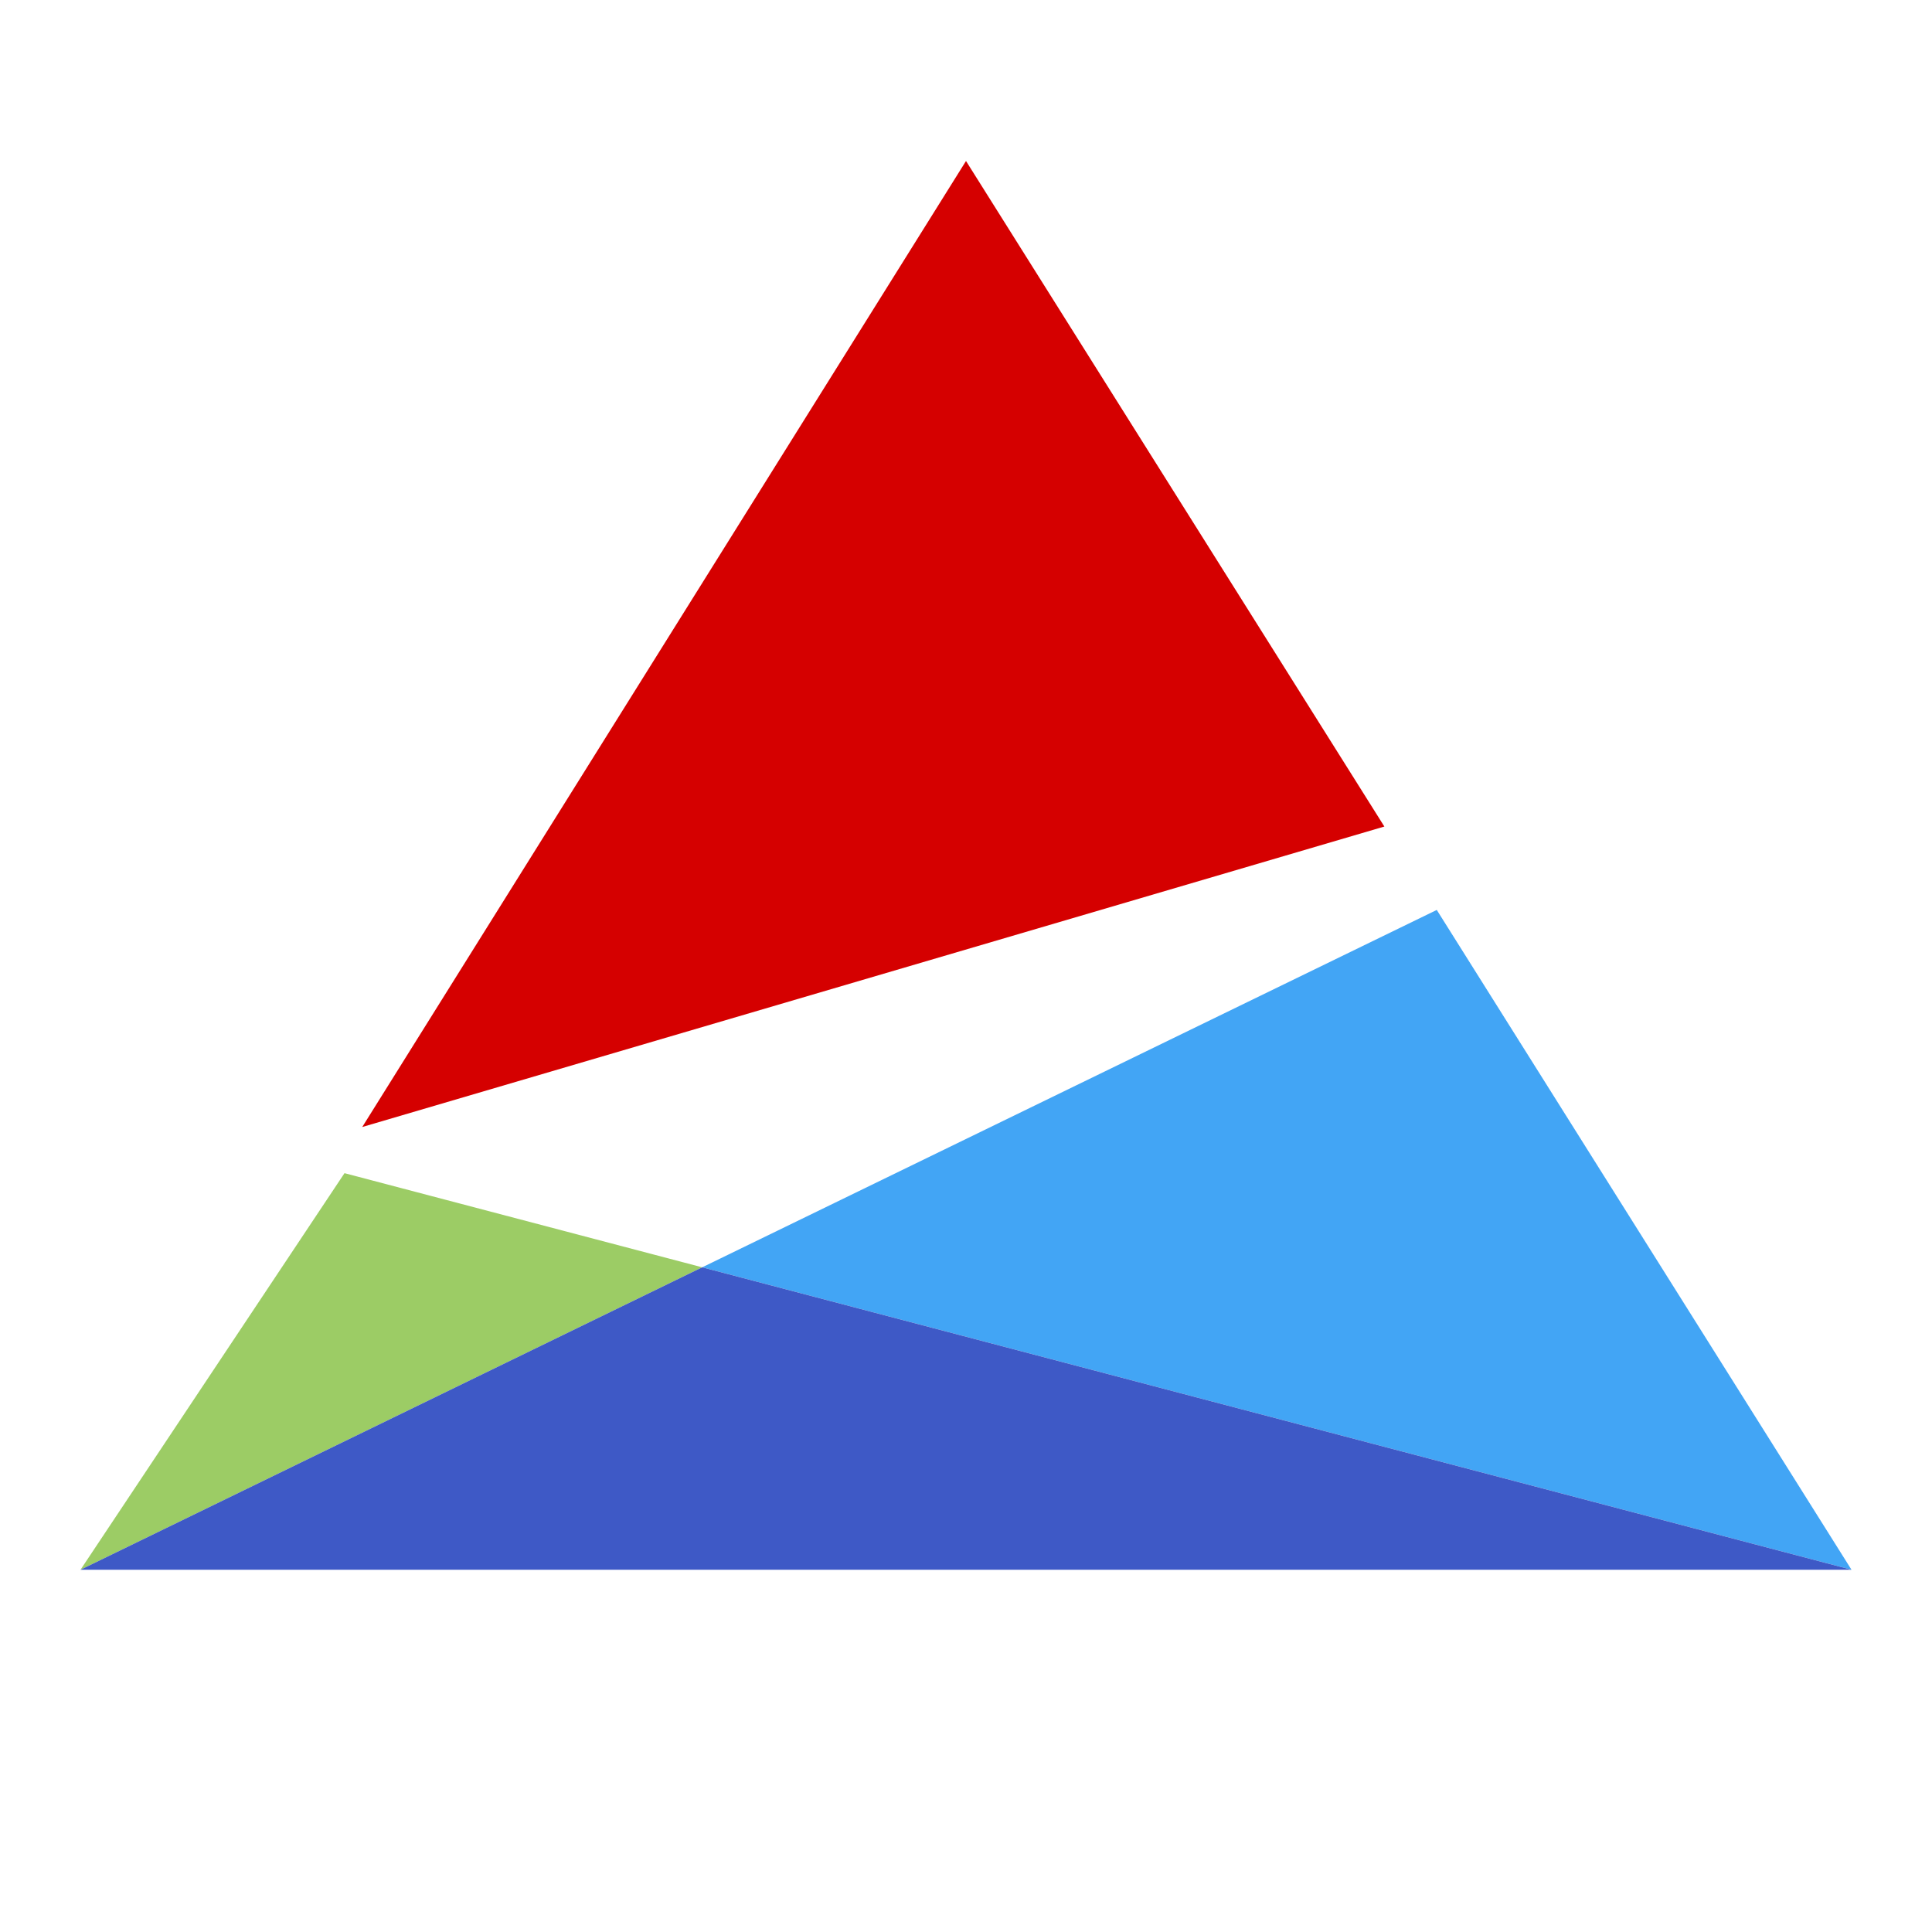 <svg xmlns="http://www.w3.org/2000/svg"  viewBox="0 0 48 48" width="1600px" height="1600px" baseProfile="basic"><polygon fill="#9ccc65" points="8.559,29.147 2,39 17.446,31.486"/><polygon fill="#d50000" points="24,4 9,28 34.394,20.535"/><polygon fill="#42a5f5" points="46,39 35.696,22.607 17.446,31.486"/><polygon fill="#3e59c6" points="17.446,31.486 2,39 46,39"/></svg>